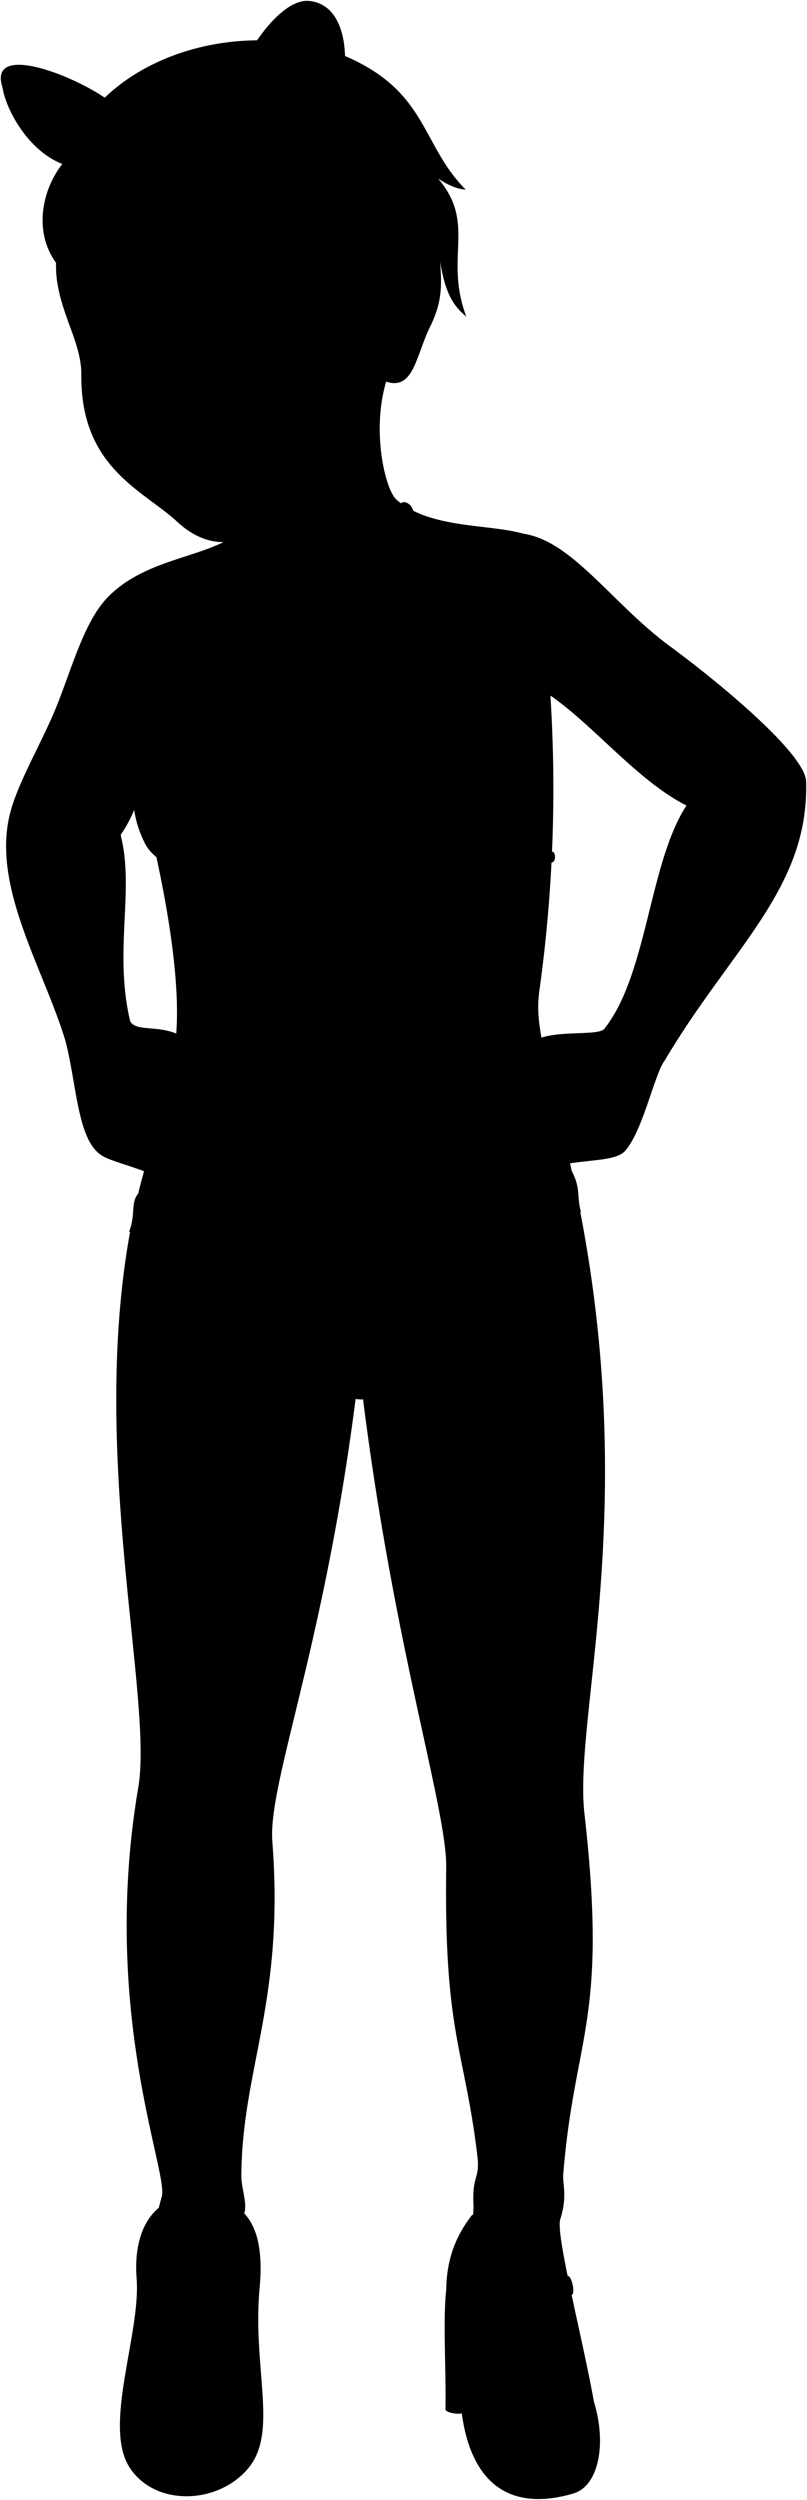 <svg viewBox="0 0 1002.24 3103.96">
    <path class="heel" d="M554.22,2842.27c-4.38,40.85,0,97.89-1,149.87,2.6,5,26.06,7.82,26.06,0Z"/>
    <g class="shoe">
        <path d="M249,2726.4c-55.79-3.49-84.32,39.14-79.33,102.87,5.33,68.06-42.17,182.73-8.72,234.51,31.41,48.62,109.57,46.34,147.46.87,37.71-45.26,4.7-125,14.05-224.05C330.11,2759.07,301.17,2729.66,249,2726.4Z"/>
        <path d="M737.82,2982.87c15.06,48.66,7.27,103.61-26.16,113.33C623,3122,577.92,3072.39,571.48,2976.46c-5.08-75.77-44.05-151.6,15.24-226.81Z"/>
    </g>
    <g class="eye">
        <circle class="sclera" cx="221.84" cy="436.15" r="110.9"/>
        <g class="irisDarkBrown">
            <ellipse cx="266.16" cy="431.88" rx="19.42" ry="22.5" transform="translate(-73.86 55.38) rotate(-10.44)"/>
            <ellipse cx="132.13" cy="453.01" rx="15.78" ry="22.5" transform="translate(-79.91 31.45) rotate(-10.44)"/>
        </g>
        <g class="pupil">
            <ellipse cx="263.88" cy="433.31" rx="7.55" ry="8.75" transform="translate(-74.15 54.99) rotate(-10.44)"/>
            <ellipse cx="128.35" cy="454.73" rx="6.14" ry="8.75" transform="translate(-80.28 30.79) rotate(-10.44)"/>
        </g>
    </g>
    <g class="skinEastAsian">
        <path d="M489.14,449.41c-31.9,63.79-13.54,153.21,2.43,170.24,41.23,37.08,114.47,30.53,158.34,43,60.93,9,110.35,87,182.4,140,62.34,45.84,167.88,133.59,168.82,167.65,3.69,133-92.6,206.29-175.28,346-13.36,17.09-27.76,90.68-50.94,114.22-11.48,9.66-34.64,9.28-67,13.9,94.26,411,3.72,682.34,17.93,807.45,29.34,258.34-12,273.46-26.28,447.08-1.12,13.61,5.46,27.9-3.77,56.73-5.91,18.46,27.27,145.21,42,227.26-20.12-15.13-129.81-14.63-153,13.9-40.17-204.71,5.4-207.58,3.18-260.34-1.56-36.83,8.4-30.39,4.82-60.17-15.92-132.5-41.52-151-38.61-357,1.06-75.77-69.35-285.52-107.93-620.32-38.57,334.8-113.85,512.25-108,587.8,15.3,198.07-37.8,282.36-38.49,414.8-.08,15.42,7.07,32.23,4,45-3.82,15.76,9.32,51.19,9.13,95.79-2.52,41.66,1.4,86.38,4.73,136.73-26.86-19.84-128-20.71-154.6-5.4,6.09-70.95,30.13-153,28.91-188.95-.67-19.65,3.53-38.28,9-57.49,8.5-30.12-76.5-229.93-29.19-507.87,20.46-120.21-76.26-469.07,7.17-765.2-29.69-10.66-43.52-13.71-52.88-19.74-30.28-19.51-30.57-88.66-45-142.88-27.59-90.5-91.8-191.38-68.42-282.15C21.81,973.64,47.77,929.11,66,887.17c20.85-48,36.52-113.55,67.87-145.67,54.53-55.87,142.33-47.26,177.89-95.13M175.18,983.91c-7.57,21.6-16,39.56-25.41,52.78,17.61,67.82-8.59,143.44,11.73,230.67,5.84,13.76,33.1,5.62,57.37,16C225.45,1197.08,196,1064.56,175.18,983.91Zm575.93,292.74c52.87-66.92,55.19-206.08,101.45-276.45-60.6-30.63-114.68-99.05-169-136.54A1818.29,1818.29,0,0,1,670,1229.11c-3.13,21.8-1.1,38.88,2.38,59.25C700.65,1279.42,745.83,1286.35,751.11,1276.65Z"/>
        <path d="M442.33,547.4C422,601.69,376.78,621.07,334.42,652c-47.29,34.21-86.2,23.15-116.73-6.34C174.78,607.59,99.9,578.65,101,465.3c.41-44.11-33-84.4-31.41-139C31.11,117.7,624.06,189.23,532.93,408.22c-17.72,37.68-20.12,82.09-60.49,62.84M244.17,434c29.92,15.55,54.64-7.27,71.53-21.34-13-3.29-29.14-11.71-47.11-8.84-14,2.25-25.51,9.12-30.06,25.65C237,435.18,241.81,432.74,244.17,434Zm-79.25,8.69c-11.23-7.69-21.56-16.87-38.22-13.17-5.93,1.32-11,3.58-14.62,7-.64,4.44,1.64,17.07,5,21.08,26.35,9.56,38.07-10.77,45.7-9.18C165.24,448.86,167.65,444.52,164.92,442.65Z"/>
    </g>
    <g class="skinDisplayLine">
        <path d="M428,1317.78c-12.35,41.92,21.55,45.37,11.44,3.2"/>
    </g>
    <g class="skinOverlapLine">
        <path d="M159.22,860.68c10.17,23.69,15.69,57.51,14,93"/>
        <path d="M683.52,863.66c-29.87-22.85-58.87-54-40.47-3.29"/>
        <path d="M415.81,961.83c-8.92,31.17-5.81,73,13.33,95.67"/>
        <path d="M218.87,1283.39c-5,58.28-26.69,92.09-40,170.7"/>
        <path d="M672.39,1288.36c7.08,47.86,27,82.82,35.52,156"/>
    </g>
    <g class="skinFoldLine">
        <path d="M852.56,1000.2c13.83-12.33,31.94-16.72,52.57-16.45"/>
        <path d="M61.19,1025.46c20.83,18.15,67.21,26.22,89.58,11.23"/>
        <path d="M377.18,1064c8-6.94,13.42-15,15.57-29"/>
        <path d="M474.73,376.28c1-79.35,84.63-28.11,41.88,40.47"/>
        <path d="M486.57,391.31c13.85,10.59-9,33.88,3.48,37.54,9.92,2.91,5.48-15.76,16.83-27.51,22.08-22.85-7.19-43.38-15.7-30.9"/>
    </g>
    <g class="skinCreaseLine">
        <path d="M229.78,2239.07c19.34,7.73,40.32,9.26,62.77,5.23"/>
        <path d="M605.52,2241.69c22.2,6.15,44.58,5.75,67.13-.88"/>
    </g>
    <g class="skinEdgeLine">
        <path d="M131.4,1419.33c13.07,3.57,19,4.76,28.51-7.72,7.29-9.56,22,.6,30.86-11.88"/>
        <path d="M751.77,1423.82c-5.39-7.78-18,2.4-27-12.58-6.19-10.31-15.49,1.49-24.37-11"/>
    </g>
    <g class="shoeStrap">
        <path d="M571.47,2811.18C586.9,2838,694.06,2828.49,705,2825.92c5-1,9.9,22.56,4.89,23.6-12.12-4.58-126.22-15.8-140.42,39.86C567.17,2859.26,568.13,2833.19,571.47,2811.18Z"/>
        <path d="M312.94,2842.27c-21-5.37-110-4.23-127.91-1-4.37-.74.21-27.75,4.58-27,9.94,11.14,105.18,12.4,121.84,0C315.67,2814,317.16,2842,312.94,2842.27Z"/>
    </g>
    <g class="bikini">
        <path d="M172.29,1481.33c-10.65,11.09-3.38,27.23-12,48,97.24,30.71,194,121.57,251,188.9,20.1,23.74,50.82,27.56,72.39.93,79.72-98.46,141.57-156.66,237.81-214.42-5.62-20.44.25-28.21-11.36-50.64C570,1553.91,338.76,1561.46,172.29,1481.33Z"/>
        <path d="M622,1067.81c21.33,3.11,48.67,4.41,62.9,3.13,5.48.25,6.1-13.22.62-13.47-14-.44-36.12-2.18-50.56-6.32Z"/>
        <path d="M557.15,874.92c-10.68-10-24.37-156.6-44-240.78-2.18-9.36-12.55-13.1-15-9.12,22.44,100.47,38.62,239.63,33.18,247.69-24.88,96.72-84.77,198.16-134.17,196.1C344.1,1066.6,272.85,968.65,246.05,896.3,237.8,874,269.29,721.59,290.7,672a75.41,75.41,0,0,1-11.79,1.16c-31.43,79.45-47,191.28-55,203-28.76,41.91-83.91,89.77-44.19,170.53,22.12,45,118.69,47.92,168.09,36.13,17.65-3.2,30.43-.49,48.65-.74,18.39-.25,42.39-2.4,61.19,1.26,53.08,10.32,105,9.28,164.4-15.53C664.38,1036.5,626,931.12,557.15,874.92Z"/>
    </g>
    <g class="head50__edited">
        <path class="lipFemaleMedium__noStroke" d="M201.69,570c8.33,76.82,99.12,65.29,104.16-16.76C271.82,578.37,237.94,589.53,201.69,570Z"/>
        <path class="lipFemaleMedium" d="M311.49,548.5c-20.34,7.48-52.7,10.32-86.47,16.66-13.18,2.47-21.79,1.56-34.59,2.06A32.52,32.52,0,0,0,201.69,570c34.37,18.21,69.13,9.84,104.16-16.76C308.58,551.81,309.63,550.44,311.49,548.5Z"/>
        <path class="lipEdgeLine" d="M211.66,600.67c20.75,32.61,66.45,26.43,85.64-13.07"/>
        <path class="teeth" d="M201.69,570c19.64,44.11,84.81,31.56,104.16-16.76-24.83,5.16-48.52,18.38-67.29,20.39C220.81,575.52,213.48,570,201.69,570Z"/>
        <path class="gum" d="M201.69,570c11.79,0,19.12,5.53,36.87,3.63,18.77-2,42.46-15.23,67.29-20.39C277,572,223,592.12,201.69,570Z"/>
        <g class="cheekLine">
            <path d="M186.32,518c-7.62,5.82-8.63,17-12.21,25.9-3.4,8.48-1.12,16.76,2.88,23.12"/>
            <path d="M265,506.58c23.49,10.14,23.86,13.29,38.18,21.44,14.56,8.3,19.74,16,21.93,24.44"/>
        </g>
        <path class="noseLine" d="M186.32,518c-10.17,9.81-1.48,26.57,9.39,28.14,11.92,1.73,7.22,7,24.87,6.62,19.21-.43,25.16-13.75,36.31-15.72,18.69-3.28,19.12-19.54,8.09-30.43"/>
        <g class="eyeFoldLine">
            <path d="M120.24,468.72c15.2,9,32.77,2.21,40.63-3.28"/>
            <path d="M252.75,450.69c15.52,7.4,42.12,3.13,53.71-9.12"/>
        </g>
        <g class="eyeCornerLine">
            <path d="M329.89,413.05c-4.64,1.26-8.45.94-14.19-.43"/>
            <path d="M112.08,436.45a17.92,17.92,0,0,0-6,8.91"/>
            <path d="M117.1,457.53a19,19,0,0,0-5.29-2"/>
        </g>
        <g class="eyeCreaseLine">
            <path d="M164.92,442.65c-33-29.63-55.9-16.2-58-7.56"/>
            <path d="M315.29,403.37c-17.14-17.15-70.64-7.9-76.76,26.06"/>
        </g>
        <g class="eyebrowBlack">
            <path d="M210.47,372.13c20.37,26.32,60.38-27.2,119.88-1.35C273.55,333.29,242.75,370.06,210.47,372.13Z"/>
            <path d="M152,382.4c-13.81,26.47-34.2,1.62-64.79,23.8-1-2.72-2-5.45-3-8.2C104.91,377.45,132.73,390.23,152,382.4Z"/>
        </g>
        <path class="hairBlack" d="M546.5,324.56c2.62,32.09,2.27,52.5-13.57,83.66,30.17-79.54-49.18-123.64-70-59.82-23.92,2.74,17,61.84-21.51,117.8-6.63-180.91-82-90.4-115.44-237.5-33.6-13.37-133.62-1.09-159,28.55-35.1-11.84-74.28-3-92.15,23.31C69,293.05,67,311.5,69.55,326.33c-28.46-39.46-16.85-91.53,7.86-122.7C122.72,68.28,297.45,19.46,427,68.87c104.71,44.45,95.12,109.94,151.38,166.57-10.08-.54-21.57-5.31-34.24-13.68,48,56.6,7,96.62,35,171.46C562.86,379.73,553,364.28,546.5,324.56Z"/>
        <path class="hairband" d="M503.12,318.49C477,40.53,162.93,46.87,77.41,203.63,158,90.22,438.69,42.29,482.87,321.44A29.83,29.83,0,0,1,503.12,318.49Z"/>
        <g class="hairbandEarOuter">
            <path d="M151.43,142.86c-4.81-26.09-171-103.69-148.3-34.24,34.54,40.69,70.33,64.73,108.27,59.74A235.23,235.23,0,0,1,151.43,142.86Z"/>
            <path d="M292.39,115.18c-5.76-20.93,49.28-118.28,91.66-114,59.79,6,51.53,115.3,21,161.51C373.09,134.65,333.84,119,292.39,115.18Z"/>
        </g>
        <g class="hairbandEarInner">
            <path d="M319.53,119.49c27.86-25.41,36.34-142.28,85.54-103.26,28.46,22.57,28,118.18-.05,146.41A193.14,193.14,0,0,0,319.53,119.49Z"/>
            <path d="M111.4,168.36C51.29,150.7,22.23,68.79,3.89,98.85-3,110.23,23.63,182.38,77.41,203.63,86,191.27,97.66,179.6,111.4,168.36Z"/>
        </g>
    </g>
</svg>
